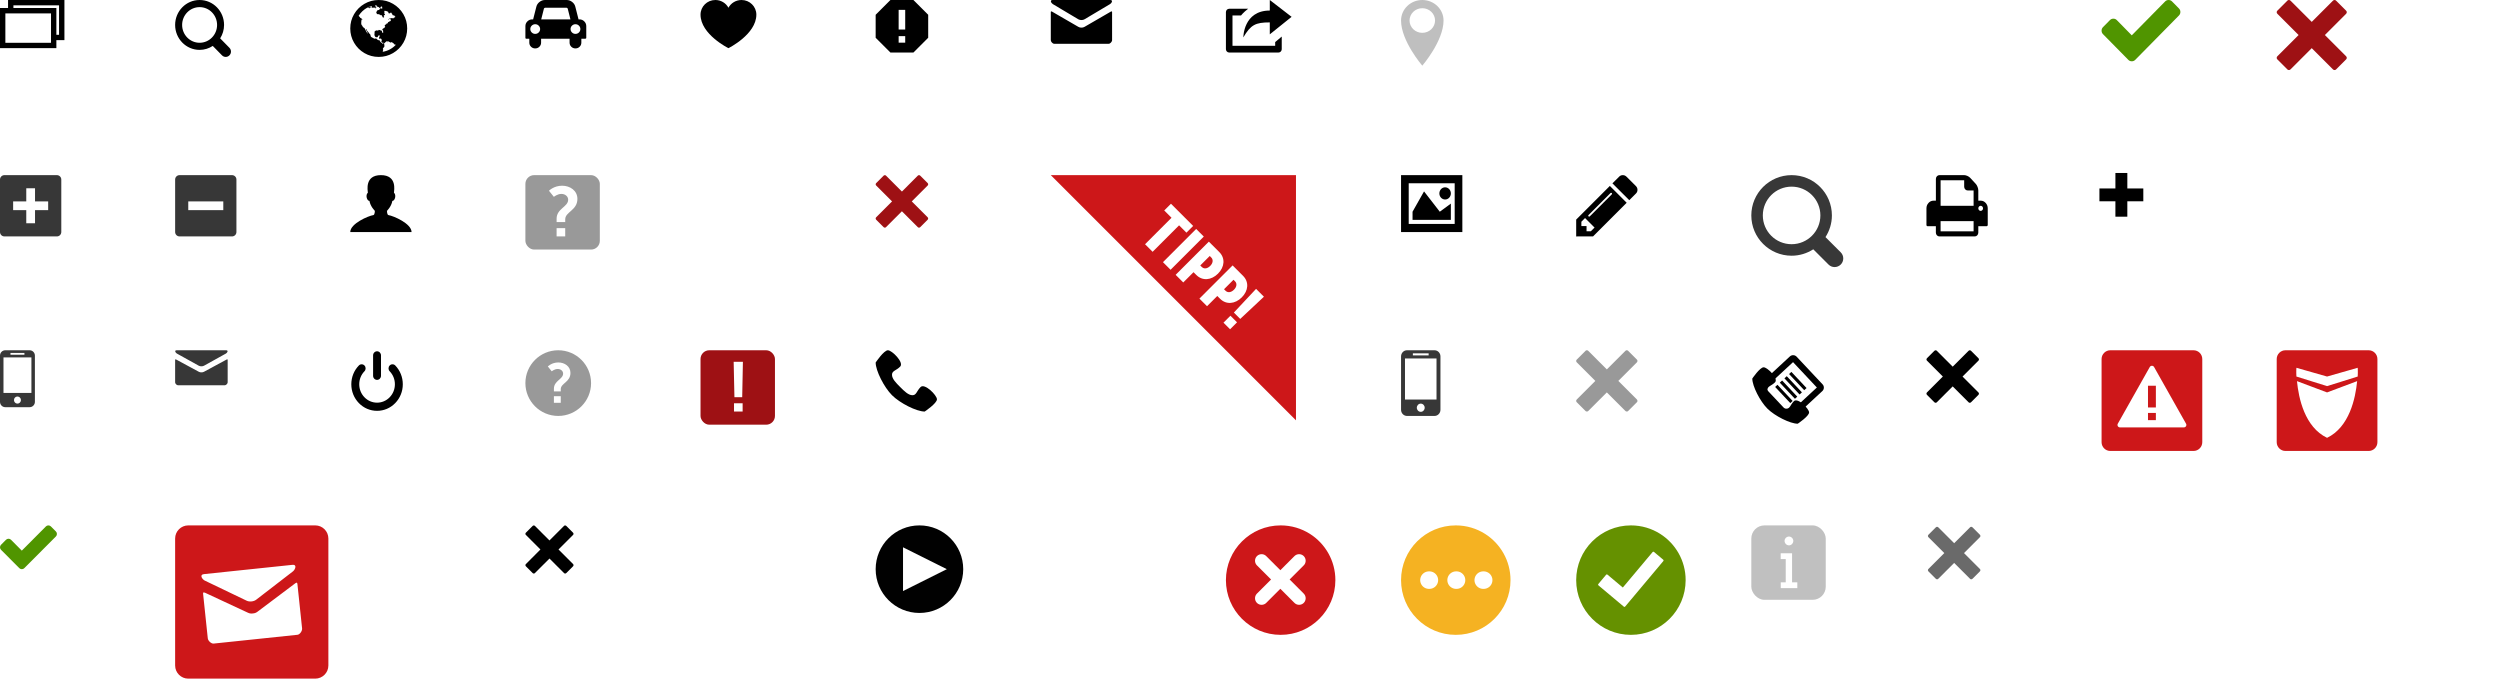 <svg width="571" height="155" viewBox="0 0 571 155" xmlns="http://www.w3.org/2000/svg">
    <desc>Created with Sketch Beta.</desc>
    <defs>
        <filter x="-50%" y="-50%" width="200%" height="200%" filterUnits="objectBoundingBox" id="a">
            <feMorphology radius="1" in="SourceAlpha" operator="dilate" result="shadowSpreadOuter1"/>
            <feOffset in="shadowSpreadOuter1" result="shadowOffsetOuter1"/>
            <feGaussianBlur in="shadowOffsetOuter1" result="shadowBlurOuter1"/>
            <feColorMatrix values="0 0 0 0 1 0 0 0 0 1 0 0 0 0 1 0 0 0 0.7 0" in="shadowBlurOuter1"
                           result="shadowMatrixOuter1"/>
            <feMerge>
                <feMergeNode in="shadowMatrixOuter1"/>
                <feMergeNode in="SourceGraphic"/>
            </feMerge>
        </filter>
    </defs>
    <g fill="none" fill-rule="evenodd">
        <g>
            <path d="M40 123c0-1.657 1.35-3 3-3h29c1.657 0 3 1.35 3 3v29c0 1.657-1.35 3-3 3H43c-1.657 0-3-1.35-3-3v-29zm6.786 9.615c.622.3 9.237 4.435 9.56 4.59.32.153.718.2 1.11.16.394-.04.775-.172 1.056-.39.282-.217 7.846-6.05 8.392-6.47.547-.422.98-1.61-.093-1.498l-20.243 2.124c-1.073.115-.403 1.187.22 1.486zm20.655.61c-.62.467-8.257 6.21-8.64 6.497-.38.286-.66.348-1.053.39-.393.04-.68.04-1.112-.163-.433-.204-9.1-4.238-9.805-4.564-.498-.23-.46.096-.433.348l1.06 10.07c.06.575.807 1.246 1.326 1.192l19.165-2.01c.52-.055 1.108-.866 1.048-1.44l-1.06-10.07c-.027-.253-.057-.58-.495-.252z"
                  fill="#CD1719"/>
            <g id="Indicator" transform="translate(280, 120)">
                <path d="M12.5 25C19.404 25 25 19.404 25 12.5c0-4.448-2.323-8.353-5.822-10.57C17.246.71 14.956 0 12.5 0 5.596 0 0 5.596 0 12.5S5.596 25 12.5 25z"
                      id="Oval-5" fill="#CD1719"/>
                <g transform="translate(8, 8)" stroke="#fff" stroke-width="3" stroke-linecap="round">
                    <path d="M.146.072L8.714 8.64m0-8.568L.146 8.64"/>
                </g>
            </g>
            <g transform="translate(320, 120)">
                <path d="M12.5 25C19.404 25 25 19.404 25 12.5c0-4.448-2.323-8.353-5.822-10.57C17.246.71 14.956 0 12.5 0 5.596 0 0 5.596 0 12.5S5.596 25 12.5 25z"
                      fill="#F5B222"/>
                <path d="M6.372 12.5h15.466" stroke="#fff" stroke-width="4" stroke-linecap="round"
                      stroke-dasharray="0.1,6.1"/>
            </g>
            <g transform="translate(360, 120)">
                <path d="M12.5 25C19.404 25 25 19.404 25 12.5c0-4.448-2.323-8.353-5.822-10.57C17.246.71 14.956 0 12.5 0 5.596 0 0 5.596 0 12.5S5.596 25 12.5 25z"
                      fill="#659100"/>
                <path d="M19.895 7.846c.085.072.096.198.024.282l-8.74 10.418c-.046.052-.11.077-.175.07-.04-.002-.08-.018-.114-.046l-5.82-4.883c-.084-.072-.096-.198-.024-.284l1.8-2.143c.07-.086.197-.096.283-.024l3.523 2.957 6.814-8.12c.072-.086.198-.098.282-.026l2.144 1.8z"
                      fill="#fff"/>
            </g>
            <path d="M291.25 10.462h-9.75V3.538h1.946s.517-.69 1.628-1.538h-4.324c-.414 0-.75.345-.75.77v8.46c0 .426.336.77.75.77H292c.415 0 .75-.344.75-.77V8.35l-1.5 1.264v.848zm-1.23-5.347v2.73l4.98-4L290.02 0v2.408c-6.045 0-6.045 6.13-6.045 6.13 1.71-2.883 2.765-3.423 6.046-3.423zM240.462.935c.38.228 5.638 3.358 5.834 3.474.196.115.45.17.704.17.256 0 .51-.055.705-.173.196-.116 5.454-3.246 5.833-3.473.38-.225.74-.935.042-.935h-13.16c-.697 0-.338.71.042.935zM253.7 2.66c-.433.25-5.73 3.32-5.995 3.474-.265.153-.45.173-.705.173-.255 0-.44-.02-.704-.173-.264-.154-5.563-3.225-5.994-3.473-.304-.174-.302.03-.302.19v6.32c0 .362.435.828.77.828h12.46c.336 0 .77-.466.77-.827V2.85c0-.16.003-.365-.3-.19z"
                  id="Shape-2" fill="#000"/>
            <path d="M160.462 120.936c.38.227 5.638 3.357 5.834 3.473.196.115.45.17.704.17.256 0 .51-.055.705-.173.196-.116 5.454-3.246 5.833-3.473.38-.225.74-.935.042-.935h-13.16c-.697 0-.338.71.042.935zm13.237 1.725c-.434.25-5.73 3.32-5.996 3.475-.265.153-.45.173-.705.173-.256 0-.44-.02-.705-.173-.264-.154-5.563-3.225-5.994-3.473-.303-.175-.3.03-.3.19v6.322c0 .362.434.828.77.828h12.46c.335 0 .77-.466.77-.827v-6.323c0-.16.002-.365-.3-.19z"
                  fill="#fff"/>
            <path d="M212 8.625L208.625 0h-5.25L200 3.375v5.25L203.375 12h5.25L212 8.625v-5.25L208.625 0 212 8.625zm-5.25 1.125h-1.5v-1.5h1.5v1.5zm0-3h-1.5v-4.5h1.5v4.5zM169.365 0c-1.294 0-2.42.715-2.99 1.767C165.805.715 164.682 0 163.388 0 161.518 0 160 1.495 160 3.34c0 4.517 6.376 7.66 6.376 7.66s6.376-3.143 6.376-7.66c0-1.845-1.516-3.34-3.387-3.34z"
                  id="Shape" fill="#000"/>
            <path d="M169.365 40c-1.294 0-2.42.715-2.99 1.767-.57-1.052-1.694-1.767-2.988-1.767-1.87 0-3.387 1.495-3.387 3.34 0 4.517 6.376 7.66 6.376 7.66s6.376-3.143 6.376-7.66c0-1.845-1.516-3.34-3.387-3.34z"
                  fill="#fff"/>
            <path d="M120.002 8.627V5.973c0-.43.153-.794.46-1.096.305-.302.675-.453 1.11-.453h.195l.736-2.896c.108-.433.35-.796.73-1.09.377-.292.795-.438 1.253-.438h4.932c.458 0 .876.146 1.254.44.38.292.622.655.73 1.088l.735 2.896h.196c.434 0 .805.15 1.11.453.306.302.46.667.46 1.096v2.654c0 .064-.022.117-.064.16-.044.04-.098.06-.163.06h-.897v.886c0 .37-.13.682-.39.94-.263.258-.58.388-.954.388s-.692-.13-.954-.386c-.26-.258-.392-.57-.392-.94V8.85h-6.502v.884c0 .37-.13.682-.392.94-.262.258-.58.388-.954.388-.373 0-.69-.13-.953-.387-.263-.258-.394-.57-.394-.94V8.85h-.673c-.065 0-.12-.02-.16-.062-.043-.042-.064-.095-.064-.16zm1.12-1.99c0 .304.11.564.33.78.22.217.483.325.792.325.308 0 .572-.108.79-.324.22-.217.33-.477.33-.782 0-.304-.11-.564-.33-.78-.218-.217-.482-.326-.79-.326-.31 0-.573.11-.792.325-.22.217-.33.477-.33.78zm2.495-2.213h6.67l-.623-2.468c-.01-.037-.042-.077-.098-.12-.056-.045-.105-.067-.147-.067h-4.935c-.042 0-.09.02-.147.064-.057.044-.09.084-.1.12l-.623 2.47zm6.7 2.212c0 .305.108.565.328.782.22.216.483.324.792.324.308 0 .572-.108.792-.324.217-.217.327-.477.327-.782 0-.304-.11-.564-.33-.78-.22-.217-.483-.326-.79-.326-.31 0-.574.11-.793.325-.22.217-.33.477-.33.78zM52.4 12.642c-.467.477-1.225.477-1.693 0l-2.113-2.154c-.87.568-1.896.906-3.005.906-3.09 0-5.59-2.55-5.59-5.697C40 2.55 42.5 0 45.59 0c3.085 0 5.587 2.55 5.587 5.697 0 1.13-.332 2.178-.89 3.064l2.114 2.157c.47.477.47 1.25 0 1.726zM45.59 1.628c-2.204 0-3.992 1.82-3.992 4.07 0 2.247 1.788 4.07 3.992 4.07 2.205 0 3.992-1.823 3.992-4.07 0-2.25-1.787-4.07-3.992-4.07zM80 6.5c0-1.18.29-2.267.872-3.263.58-.996 1.37-1.784 2.365-2.365C84.233.292 85.32 0 86.5 0c1.18 0 2.267.29 3.263.872.996.58 1.784 1.37 2.365 2.365.58.996.872 2.084.872 3.263 0 1.18-.29 2.267-.872 3.263-.58.996-1.37 1.784-2.365 2.365-.996.58-2.084.872-3.263.872-1.18 0-2.267-.29-3.263-.872-.996-.58-1.784-1.37-2.365-2.365C80.292 8.767 80 7.68 80 6.5zm1.913-2.87c.04.04.073.063.1.068.024.006.038.03.044.077.005.045.012.076.02.093.01.016.042.008.098-.026.05.045.06.1.026.16.007-.005.13.07.374.23.107.095.167.154.178.177.018.06-.01.11-.084.15-.006-.01-.03-.037-.076-.076-.045-.04-.07-.05-.077-.034-.017.03-.015.08.005.157s.05.112.09.106c-.04 0-.068.045-.082.136-.014.09-.02.19-.02.3 0 .11-.004.175-.01.197l.017.01c-.017.066 0 .164.047.29.048.128.11.183.182.166-.073.017-.017.138.17.364.033.045.056.07.067.076.017.01.05.033.1.064.05.03.094.06.128.084.034.027.063.057.085.09.023.03.05.09.085.19.034.1.074.166.12.2-.013.034.014.09.08.17.064.08.094.143.088.194-.005 0-.013.003-.02.01-.01.004-.017.007-.022.007.017.04.06.08.13.12.07.04.115.076.132.11.006.017.01.045.017.084.006.04.014.07.026.093.01.023.033.028.067.017.01-.112-.057-.287-.204-.524-.084-.14-.132-.222-.144-.245-.018-.028-.033-.072-.047-.13-.014-.06-.027-.1-.038-.124.01 0 .028.006.05.015.023.008.047.018.073.03.025.01.046.022.063.033.018.012.023.02.018.026-.017.04-.01.09.017.148.03.06.062.113.102.158.04.045.087.098.144.16.058.063.09.1.1.11.036.034.075.09.12.165.046.077.046.115 0 .115.05 0 .108.028.17.084.06.057.11.113.144.17.028.045.05.118.068.22.018.1.032.17.043.203.01.04.035.077.072.114.037.037.072.064.106.08l.136.068s.036.02.11.06c.027.01.08.04.156.09.076.047.136.08.182.096.056.022.1.034.135.034.034 0 .075-.007.123-.022.048-.014.086-.024.114-.03.085-.01.167.03.246.127.08.097.138.156.177.178.203.108.36.14.466.094-.013.006-.01.027.003.064.014.036.037.08.068.13.03.052.057.093.077.124.02.032.035.056.047.073.03.034.08.076.153.127.073.05.124.093.152.127.033-.024.052-.05.06-.078-.02.046 0 .102.057.17.057.067.108.096.152.085.08-.018.12-.108.12-.27-.177.084-.315.033-.417-.153 0-.006-.008-.02-.022-.047-.013-.025-.025-.05-.033-.072-.008-.023-.015-.047-.02-.072-.007-.024-.007-.045 0-.062.005-.016.02-.025.04-.025.052 0 .08-.01.086-.03.006-.02 0-.055-.017-.105-.017-.05-.028-.088-.034-.11-.006-.046-.037-.102-.094-.17-.056-.067-.09-.11-.1-.127-.03.05-.074.074-.137.068-.062-.005-.107-.03-.135-.075 0 .006-.004.02-.013.046-.008.027-.012.045-.012.056-.073 0-.115-.003-.127-.008.007-.017.014-.067.023-.15.008-.08.018-.144.03-.19.005-.022.02-.055.046-.1.024-.046.045-.087.062-.123.017-.037.03-.072.034-.106.005-.035-.007-.06-.038-.08-.03-.02-.08-.03-.148-.023-.107.006-.18.062-.22.17-.006.016-.014.046-.026.088-.01.043-.025.075-.042.098-.017.022-.042.042-.076.06-.04.016-.108.022-.204.016-.096-.007-.163-.02-.203-.043-.073-.046-.137-.127-.19-.246-.054-.117-.08-.222-.08-.312 0-.057.006-.13.02-.224.014-.092.023-.163.026-.21.003-.05-.013-.118-.047-.208.016-.012.042-.04.076-.08.034-.043.062-.073.085-.09.01-.006.025-.01.038-.013.014-.004.027-.004.038 0 .012.002.023-.002.034-.014.01-.01.02-.03.025-.05-.006-.007-.017-.016-.034-.027-.015-.017-.026-.026-.032-.026.04.018.12.013.242-.012.12-.026.197-.022.23.012.086.062.148.057.188-.017 0-.005-.008-.032-.022-.08-.014-.048-.015-.086-.004-.114.028.152.11.177.245.076.018.016.06.03.132.04.07.012.12.026.146.043.017.012.037.027.06.047.022.02.037.032.046.038.008.005.022.004.042-.005.02-.008.044-.026.072-.055.057.08.09.147.1.204.063.225.117.35.162.372.04.017.07.023.092.017.022-.004.035-.03.038-.08.003-.047.003-.087 0-.118-.003-.03-.007-.066-.013-.105l-.005-.07v-.153l-.01-.068c-.085-.02-.137-.053-.156-.104-.02-.05-.016-.102.013-.156.028-.053.07-.105.127-.155.005-.006.028-.016.067-.03.04-.014.086-.033.134-.055.048-.023.083-.045.105-.068.12-.107.16-.206.126-.296.04 0 .07-.026.093-.077-.006 0-.02-.01-.043-.027-.022-.017-.044-.03-.063-.042-.02-.01-.033-.016-.038-.016.05-.028.056-.074.017-.136.028-.018.05-.05.063-.094.014-.045.036-.073.064-.085.05.07.11.074.176.017.04-.045.043-.09.01-.135.027-.04.085-.07.172-.09.088-.02.14-.046.157-.08.04.012.062.006.068-.017.005-.023.008-.056.008-.1 0-.046.01-.08.028-.103.022-.028.065-.053.127-.076s.1-.037.11-.042L89 4.88c.016-.022.016-.033 0-.033.1.012.19-.02.26-.093.058-.062.04-.118-.05-.17.018-.033.01-.06-.025-.08-.034-.02-.076-.035-.127-.046.017-.007.05-.008.097-.005.048.003.078-.002.09-.013.084-.057.064-.102-.06-.136-.096-.028-.217.006-.364.102-.01.006-.037.032-.08.08-.042.05-.08.075-.114.08.012 0 .024-.013.038-.04.014-.03.028-.06.042-.094.015-.034.025-.054.03-.06.034-.04.096-.08.187-.126.078-.034.225-.068.44-.102.192-.045.336-.014.432.093-.012-.012.015-.05.08-.11.065-.063.106-.097.123-.102.017-.012.06-.024.127-.038.068-.014.11-.035.127-.064l.018-.186c-.068.006-.117-.014-.148-.06-.032-.044-.05-.104-.055-.177 0 .01-.017.034-.05.068 0-.04-.014-.06-.04-.067-.024-.005-.057-.002-.096.01-.04.01-.065.014-.076.008-.057-.017-.1-.038-.127-.063-.03-.026-.05-.072-.068-.14-.018-.068-.03-.11-.035-.127-.01-.028-.038-.058-.08-.09-.043-.03-.07-.06-.08-.088-.007-.012-.014-.027-.022-.047-.01-.02-.017-.038-.026-.055-.008-.017-.02-.032-.034-.046-.013-.014-.03-.02-.046-.022-.017 0-.037.014-.06.043-.022.028-.043.056-.063.084-.02.028-.032.042-.038.042-.017-.013-.034-.017-.05-.014-.017.002-.03.004-.038.007-.01.003-.02.012-.038.026-.018.013-.032.023-.043.03-.017.01-.04.02-.072.024-.03.006-.055.012-.073.017.085-.027.082-.06-.008-.09-.057-.024-.102-.03-.136-.027.05-.022.072-.056.064-.1-.01-.047-.033-.086-.072-.12h.042c-.006-.022-.03-.046-.072-.072-.042-.025-.092-.05-.148-.07-.057-.023-.094-.04-.11-.05-.045-.03-.14-.057-.288-.08-.147-.028-.24-.03-.28-.007-.027.034-.04.064-.037.09.003.025.014.065.034.118.02.054.03.09.03.107.007.034-.01.07-.045.11-.037.04-.055.074-.055.102 0 .04.038.082.117.13.08.05.108.11.085.182-.017.046-.062.09-.135.136-.074.046-.12.08-.136.102-.026.046-.03.098-.01.157.02.058.05.104.09.14.01.01.014.02.01.032-.002.01-.01.023-.03.037-.016.014-.03.026-.045.034-.014.01-.032.02-.055.03l-.027.018c-.06.03-.12.012-.173-.05-.054-.062-.092-.135-.114-.22-.04-.14-.085-.226-.136-.254-.13-.045-.212-.042-.245.01-.028-.075-.144-.148-.347-.22-.14-.052-.305-.063-.49-.035.033-.006.033-.048 0-.127-.04-.085-.094-.12-.162-.1.017-.035.028-.085.034-.15.005-.065.008-.103.008-.114.017-.074.05-.14.102-.196.005-.006.025-.03.06-.072.033-.042.06-.08.08-.114.02-.035.02-.052.004-.052.197.023.338-.008.423-.093.028-.028.06-.076.097-.144.037-.068.066-.116.09-.144.05-.034.09-.05.118-.046.028.004.07.02.122.047.054.028.095.042.123.042.08.004.123-.027.132-.095.006-.067-.015-.124-.066-.17.068.007.076-.04.026-.143-.027-.04-.05-.065-.067-.076-.068-.023-.144-.01-.23.042-.044.02-.038.044.018.067-.003-.006-.03.024-.08.09-.046.064-.093.113-.14.147-.043.034-.09.02-.133-.042-.006-.006-.022-.044-.047-.114-.026-.07-.053-.11-.082-.114-.045 0-.09.042-.135.127.017-.046-.014-.088-.093-.127-.08-.04-.147-.063-.203-.068.107-.068.084-.144-.068-.23-.04-.02-.1-.035-.176-.04-.076-.007-.13.005-.164.033-.028.038-.043.07-.046.096-.003.025.01.048.042.068.03.02.06.035.09.046.028.01.06.022.097.034.036.01.06.02.072.025.08.056.1.096.067.118-.01.006-.035.016-.072.03-.036.014-.07.027-.097.038-.028.01-.045.022-.05.033-.018.022-.018.06 0 .118.016.056.01.096-.018.118-.028-.028-.053-.077-.076-.148-.025-.07-.044-.117-.06-.14.04.05-.03.068-.213.05l-.084-.008c-.023 0-.068.006-.136.017-.068.012-.126.015-.173.01-.048-.007-.086-.03-.115-.07-.023-.044-.023-.1 0-.168.005-.023.016-.03.033-.018-.022-.017-.053-.044-.093-.08-.038-.037-.067-.06-.084-.073-.26.084-.524.2-.796.346.034.006.068.003.102-.008.028-.012.065-.03.11-.055.045-.026.073-.04.085-.047.19-.08.31-.098.355-.06l.042-.04c.08.09.136.16.17.21-.04-.022-.125-.025-.255-.008-.114.034-.176.067-.188.1.04.07.054.12.042.153-.022-.016-.054-.044-.097-.084-.042-.04-.083-.07-.123-.09-.04-.024-.08-.038-.127-.044-.09 0-.152.004-.186.01-.823.45-1.486 1.078-1.99 1.88zm5.51 8.067c0 .033.006.08.017.135 1.162-.203 2.153-.736 2.97-1.6-.016-.017-.052-.03-.105-.037-.053-.01-.09-.02-.106-.03-.103-.04-.17-.062-.205-.068.006-.04 0-.076-.02-.11s-.044-.06-.07-.076c-.024-.015-.06-.04-.105-.066-.044-.028-.075-.048-.092-.06-.01-.01-.03-.028-.06-.05-.027-.022-.047-.038-.058-.047-.012-.008-.033-.02-.064-.037-.03-.018-.055-.024-.072-.018-.017.005-.045.008-.085.008l-.027.01c-.017.004-.033.01-.047.02-.014.008-.03.017-.046.025-.016.01-.027.018-.033.026-.005.01-.005.018 0 .023-.118-.096-.22-.158-.305-.186-.028-.006-.06-.02-.092-.046-.034-.025-.064-.044-.09-.06-.025-.013-.053-.017-.084-.01-.03.004-.064.024-.098.06-.028.026-.045.07-.05.125-.006.056-.012.093-.017.11-.04-.028-.04-.078 0-.148.04-.07.047-.123.02-.157-.018-.035-.048-.047-.09-.04-.043.01-.076.022-.1.04-.027.016-.06.04-.1.07-.04.032-.064.05-.075.056-.012.006-.036.02-.072.047-.037.025-.06.046-.072.063-.016.023-.033.056-.05.102-.017.045-.03.076-.042.092-.012-.022-.044-.04-.097-.055-.053-.014-.08-.03-.08-.046.01.055.023.153.034.294.01.14.025.248.042.322.04.175.006.31-.102.406-.152.14-.234.254-.245.34-.023.123.01.196.1.22 0 .038-.02.096-.067.172-.046.076-.065.137-.06.182zM1.84 1.833V0h12.874v9.167h-1.84V11H0V1.833h1.84zm11.035 6.11h.613v-6.72H3.065v.61h9.81v6.11zM1.225 9.78H11.65V3.055H1.225v6.723z"
                  id="Shape" fill="#000"/>
            <path d="M324.853 0C322.173 0 320 2.1 320 4.688 320 9.375 324.853 15 324.853 15s4.853-5.625 4.853-10.313c0-2.588-2.173-4.687-4.853-4.687zm0 7.5c-1.608 0-2.912-1.26-2.912-2.813 0-1.553 1.306-2.812 2.914-2.812s2.912 1.26 2.912 2.813c0 1.553-1.304 2.812-2.912 2.812z"
                  fill="#BFBFBF"/>
            <path d="M367 6.933l3.5-3.466h-2.625V0h-1.75v3.467H363.5l3.5 3.466zm3.182-1.418l-.98.972 3.555 1.313L367 9.926 361.243 7.8l3.556-1.313-.983-.972L360 6.933V10.4l7 2.6 7-2.6V6.933l-3.818-1.418z"
                  fill="#fff"/>
            <path d="M400 13V9.43l7.14-7.14 3.57 3.57-7.14 7.14H400zm1.1-2.197h1.097v1.1h.918l.78-.782-2.015-2.014-.78.78v.92-.002zm1.457-2.197c0 .126.063.19.19.19.056 0 .105-.02.145-.06l4.65-4.652c.04-.04.06-.09.06-.146 0-.126-.062-.19-.188-.19-.057 0-.106.02-.146.06l-4.65 4.652c-.04.04-.06.09-.06.146zm5.132-6.864L409.11.326c.206-.217.463-.326.772-.326.303 0 .564.11.78.326l2.017 2.008c.213.223.32.484.32.78 0 .304-.107.562-.32.774l-1.423 1.424-3.57-3.57zm43.21 7.095L447.56 5.5l3.337-3.337c.036-.036.06-.078.078-.123.046-.122.02-.265-.08-.363L449.325.1c-.1-.098-.24-.124-.364-.078-.044.016-.086.042-.122.078L445.5 3.437 442.163.1c-.036-.036-.078-.062-.123-.078-.122-.046-.265-.02-.363.08L440.1 1.676c-.098.098-.124.24-.078.363.017.044.042.086.08.122l3.336 3.337-3.337 3.336c-.034.036-.06.078-.077.123-.046.12-.02.264.08.362l1.575 1.576c.098.098.24.124.363.078.046-.017.088-.042.124-.08L445.5 7.56l3.338 3.337c.036.036.078.06.123.078.123.046.266.02.364-.08L450.9 9.32c.098-.098.124-.24.078-.363-.017-.045-.042-.087-.08-.123z"
                  id="Shape" fill="#fff"/>
            <path d="M130.9 128.837l-3.338-3.337 3.337-3.337c.035-.036.06-.078.077-.123.046-.122.02-.265-.08-.363l-1.575-1.576c-.098-.097-.24-.123-.363-.077-.046.016-.088.042-.124.078l-3.337 3.338-3.338-3.337c-.036-.035-.078-.06-.123-.077-.123-.046-.266-.02-.364.08l-1.576 1.575c-.098.098-.124.24-.078.363.017.046.042.088.08.124l3.336 3.337-3.337 3.338c-.034.036-.06.078-.077.123-.046.123-.02.266.08.364l1.575 1.576c.098.098.24.124.363.078.046-.017.088-.042.124-.08l3.337-3.336 3.338 3.337c.036.035.078.06.123.077.123.046.266.02.364-.08l1.576-1.575c.098-.098.124-.24.078-.363-.017-.046-.042-.088-.08-.124z"
                  fill="#000"/>
            <path d="M480.325 6.2l1.58-1.604c.217-.22.48-.33.79-.33.31 0 .572.11.79.33l3.413 3.476L494.516.33c.217-.22.48-.33.79-.33.31 0 .572.11.79.33l1.58 1.603c.216.22.324.487.324.8 0 .315-.108.582-.325.802l-9.987 10.135c-.217.22-.48.33-.79.33-.31 0-.573-.11-.79-.33l-5.783-5.87c-.217-.22-.325-.486-.325-.8 0-.314.108-.58.325-.8z"
                  fill="#509500"/>
            <path d="M535.854 12.854L531 8l4.854-4.854c.052-.052.09-.113.114-.178.067-.178.03-.386-.114-.53L533.56.148c-.142-.144-.35-.18-.528-.115-.065.024-.126.062-.178.114L528 5 523.146.146c-.052-.052-.113-.09-.178-.114-.178-.067-.386-.03-.53.114l-2.292 2.293c-.143.14-.18.35-.114.527.024.065.062.126.114.178L525 8l-4.854 4.854c-.052.052-.09.113-.114.178-.067.178-.03.386.114.53l2.293 2.292c.14.143.35.18.527.114.065-.024.126-.062.178-.114L528 11l4.854 4.854c.052.052.113.09.178.114.178.067.386.03.53-.114l2.292-2.293c.143-.14.18-.35.114-.527-.024-.065-.062-.126-.114-.178z"
                  id="Icon" fill="#9E1114"/>
            <path d="M1.007 40C.45 40 0 40.45 0 41.007v11.986C0 53.55.45 54 1.007 54h11.986C13.55 54 14 53.55 14 52.993V41.007C14 40.45 13.55 40 12.993 40H1.007zM6 46v-3h2v3h3v2H8v3H6v-3H3v-2h3zM41.007 40C40.45 40 40 40.45 40 41.007v11.986c0 .556.45 1.007 1.007 1.007h11.986C53.55 54 54 53.55 54 52.993V41.007C54 40.45 53.55 40 52.993 40H41.007zM51 46v2h-8v-2h8z"
                  fill="#373737"/>
            <path d="M570.9 8.837L567.56 5.5l3.337-3.337c.036-.036.06-.078.078-.123.046-.122.02-.265-.08-.363L569.325.1c-.1-.098-.24-.124-.364-.078-.044.016-.086.042-.122.078L565.5 3.437 562.163.1c-.036-.036-.078-.062-.123-.078-.122-.046-.265-.02-.363.08L560.1 1.676c-.098.098-.124.24-.078.363.017.044.042.086.08.122l3.336 3.337-3.337 3.336c-.034.036-.06.078-.077.123-.046.12-.02.264.08.362l1.575 1.576c.098.098.24.124.363.078.046-.017.088-.042.124-.08L565.5 7.56l3.338 3.337c.036.036.078.06.123.078.123.046.266.02.364-.08L570.9 9.32c.098-.098.124-.24.078-.363-.017-.045-.042-.087-.08-.123z"
                  fill="#fff"/>
            <path d="M88.732 49.13c-.346-.054-.353-.97-.353-.97s1.013-.966 1.234-2.268c.595 0 .963-1.383.368-1.87C90.007 43.51 90.746 40 87 40c-3.746 0-3.007 3.51-2.982 4.022-.595.487-.228 1.87.367 1.87.22 1.302 1.237 2.27 1.237 2.27s-.008.914-.353.967C84.153 49.3 80 51.063 80 53h14c0-1.935-4.156-3.7-5.27-3.87h.002z"
                  id="Shape" fill="#000"/>
            <g transform="translate(120, 40)">
                <rect opacity=".4" fill="#000" width="17" height="17" rx="2"/>
                <path d="M7.128 10.72h1.968v-.624c0-1.728 2.784-2.032 2.784-4.672 0-1.888-1.68-3.008-3.488-3.008-1.904 0-3.008 1.152-3.008 1.152l1.12 1.392s.8-.672 1.712-.672c.88 0 1.552.576 1.552 1.328 0 1.648-2.64 2.016-2.64 4.336v.768zm0 3.28h1.968v-1.888H7.128V14z"
                      fill="#fff"/>
            </g>
            <g transform="translate(160, 80)">
                <rect fill="#9E1114" width="17" height="17" rx="2"/>
                <path d="M7.744 10.72H9.52l.16-8.08H7.568l.176 8.08zM7.648 14h1.968v-1.888H7.648V14z" fill="#fff"/>
            </g>
            <path d="M211.89 49.64L208.25 46l3.64-3.64c.04-.04.068-.086.086-.134.05-.134.022-.29-.086-.397l-1.72-1.72c-.107-.11-.263-.137-.396-.087-.048.018-.094.046-.134.085L206 43.75l-3.64-3.64c-.04-.04-.086-.068-.134-.086-.134-.05-.29-.022-.397.086l-1.72 1.72c-.11.107-.137.263-.087.396.018.048.046.094.086.134l3.64 3.64-3.64 3.64c-.04.04-.07.086-.087.134-.05.133-.022.29.086.397l1.72 1.72c.106.11.262.137.395.087.048-.018.094-.046.134-.086l3.64-3.64 3.64 3.64c.04.04.085.07.133.087.134.05.29.022.397-.086l1.72-1.72c.108-.106.136-.262.086-.395-.018-.048-.046-.094-.086-.134z"
                  fill="#9E1114"/>
            <g transform="translate(240, 40)">
                <path d="M0 0l56 56V0H0z" fill="#CD1719"/>
                <path d="M21.527 15.783l1.728 1.73 6.046-6.047 1.678 1.676 1.538-1.538-5.07-5.07-1.538 1.538 1.665 1.665-6.045 6.046zm4.094 4.094l1.74 1.74 7.585-7.584-1.74-1.74-7.583 7.584zm2.897 2.896l1.74 1.74 2.344-2.345.648.647c1.39 1.39 3.415 1.21 4.943-.318 1.528-1.528 1.687-3.532.298-4.922L36.1 15.19l-7.584 7.583zm5.622-2.143l2.163-2.164.36.36c.478.478.393 1.263-.244 1.9-.637.636-1.4.784-1.95.233l-.33-.33zm-.19 7.573l1.737 1.74L38.03 27.6l.647.646c1.39 1.39 3.416 1.21 4.943-.32 1.528-1.526 1.687-3.53.297-4.92L41.53 20.62l-7.583 7.583zm5.62-2.142l2.163-2.162.36.36c.478.478.393 1.263-.243 1.9-.638.635-1.4.784-1.953.232l-.33-.33zm2.25 5.326l1.45 1.453 5.41-5.07-1.792-1.793-5.07 5.41zm-2.378 2.312l1.507 1.507 1.59-1.59-1.506-1.508-1.59 1.59z"
                      fill="#fff"/>
            </g>
            <path d="M332.25 41.857h-10.5v9.286h10.5v-9.286zM334 40v13h-14V40h14zm-2.625 10.214h-8.75v-1.857l2.625-4.643 3.596 4.643 2.53-1.857v3.714zm-2.625-6.035c0-.77.588-1.395 1.313-1.395.724 0 1.312.623 1.312 1.393 0 .768-.588 1.39-1.313 1.39-.724 0-1.312-.622-1.312-1.39z"
                  id="Shape" fill="#000"/>
            <path d="M360 54v-3.845l7.69-7.688 3.843 3.844-7.688 7.69H360zm1.183-2.366h1.183v1.184h.99l.84-.84-2.172-2.173-.84.84v.99zm1.57-2.366c0 .136.068.204.204.204.062 0 .114-.022.157-.065l5.01-5.01c.042-.042.064-.094.064-.156 0-.134-.068-.2-.203-.2-.062 0-.115.02-.158.063l-5.01 5.01c-.042.042-.063.095-.063.156zm5.527-7.392l1.534-1.525c.222-.232.5-.35.832-.35.326 0 .606.118.84.35l2.172 2.165c.228.24.342.52.342.84 0 .327-.114.605-.342.833l-1.534 1.533-3.844-3.843z"
                  fill="#000"/>
            <path d="M420.422 60.422c-.77.77-2.02.77-2.79 0l-3.48-3.48c-1.43.918-3.123 1.464-4.95 1.464-5.08 0-9.202-4.12-9.202-9.203 0-5.083 4.12-9.203 9.203-9.203 5.083 0 9.203 4.12 9.203 9.203 0 1.826-.547 3.518-1.465 4.95l3.483 3.48c.77.77.77 2.02 0 2.79zm-11.22-17.792c-3.63 0-6.573 2.942-6.573 6.573 0 3.63 2.94 6.574 6.57 6.574s6.575-2.943 6.575-6.574c0-3.63-2.943-6.573-6.574-6.573z"
                  fill="#383838"/>
            <path d="M253.614 133.615c-.513.513-1.346.513-1.86 0l-2.32-2.32c-.953.61-2.08.976-3.3.976-3.387 0-6.134-2.745-6.134-6.134 0-3.388 2.747-6.135 6.135-6.135 3.39 0 6.136 2.748 6.136 6.136 0 1.218-.363 2.346-.975 3.3l2.32 2.32c.514.514.514 1.346 0 1.86zm-7.48-11.862c-2.42 0-4.38 1.962-4.38 4.382s1.96 4.383 4.38 4.383c2.422 0 4.383-1.962 4.383-4.383 0-2.42-1.96-4.382-4.382-4.382z"
                  fill="#fff"/>
            <path d="M440 51.375v-3.792c0-.48.16-.89.476-1.235.317-.343.697-.515 1.14-.515h.54v-4.958c0-.243.077-.45.234-.62.157-.17.348-.255.572-.255h5.654c.224 0 .47.06.74.182s.482.268.64.438l1.278 1.385c.157.17.292.4.404.693.112.29.168.56.168.8v2.335h.538c.444 0 .824.17 1.14.515.318.343.476.755.476 1.235v3.792c0 .08-.027.147-.08.205-.053.058-.117.087-.19.087h-1.884v1.458c0 .243-.08.45-.236.62-.157.17-.347.255-.572.255h-8.076c-.225 0-.415-.085-.572-.255-.157-.17-.236-.377-.236-.62v-1.458h-1.885c-.074 0-.138-.03-.19-.087-.054-.058-.08-.126-.08-.205zm3.23 1.46h7.54V50.5h-7.54v2.334zm0-5.834h7.54v-3.5h-1.347c-.224 0-.415-.084-.572-.254-.155-.17-.233-.376-.233-.62v-1.458h-5.385V47zm8.616.585c0 .158.054.295.16.41.107.116.233.174.38.173.145 0 .27-.058.378-.173.106-.115.16-.25.16-.41 0-.16-.054-.295-.16-.41-.107-.115-.233-.173-.38-.173-.145 0-.27.058-.378.174-.106.115-.16.252-.16.41z"
                  id="Shape" fill="#000"/>
            <path d="M480 45.483h3.65V49h1.74v-3.517h3.652v-1.947h-3.65V40h-1.74v3.536H480v1.947z" stroke="#000"
                  stroke-width=".983" fill="#000"/>
            <path d="M6.776 80h-5.58C.538 80 0 80.548 0 81.22v10.56C0 92.453.538 93 1.196 93h5.58c.658 0 1.196-.548 1.196-1.22V81.22c0-.672-.538-1.22-1.196-1.22zm-4.384.61H5.58v.406H2.392v-.407zm1.594 11.578c-.44 0-.797-.364-.797-.813 0-.45.354-.813.795-.813.44 0 .797.364.797.813 0 .45-.357.813-.797.813zm3.19-2.438H.796v-8.125h6.38v8.125zm33.22-9c.325.18 4.832 2.684 5 2.778.168.093.385.138.604.138.22 0 .437-.045.604-.14.168-.092 4.675-2.597 5-2.778.326-.18.634-.748.036-.748H40.36c-.597 0-.29.568.036.75zm11.346 1.378c-.37.2-4.91 2.656-5.138 2.78-.227.12-.384.138-.604.138-.22 0-.377-.016-.603-.14-.227-.122-4.77-2.578-5.138-2.778-.263-.14-.26.025-.26.15v5.06c0 .29.372.662.66.662h10.68c.287 0 .66-.372.66-.66v-5.06c0-.127 0-.292-.26-.152z"
                  id="Shape" fill="#373737"/>
            <g transform="translate(80, 80)" fill="#000">
                <path d="M6.12 13.835c-1.572 0-3.05-.63-4.16-1.776C.85 10.91.24 9.39.24 7.77c0-1.623.612-3.146 1.723-4.292.354-.364.926-.364 1.28 0 .353.365.353.955 0 1.32-.77.794-1.193 1.848-1.193 2.97 0 1.123.424 2.178 1.193 2.97.768.795 1.79 1.23 2.88 1.23 1.087 0 2.11-.436 2.878-1.23.77-.792 1.193-1.847 1.193-2.97 0-1.122-.423-2.177-1.192-2.97-.353-.365-.353-.955 0-1.32.355-.364.927-.364 1.28 0C11.388 4.626 12 6.148 12 7.768s-.613 3.145-1.723 4.29c-1.11 1.146-2.587 1.777-4.158 1.777zm0-7.068c-.5 0-.906-.418-.906-.933V1.167c0-.515.405-.933.905-.933s.902.418.902.933v4.667c0 .515-.404.933-.904.933z"
                      id="Shape"/>
            </g>
            <g transform="translate(120, 80)">
                <circle fill="#999" cx="7.5" cy="7.5" r="7.5"/>
                <path d="M6.51 9.39h1.566v-.495c0-1.375 2.215-1.617 2.215-3.717 0-1.502-1.334-2.393-2.773-2.393-1.514 0-2.392.917-2.392.917l.89 1.107s.637-.536 1.362-.536c.7 0 1.235.458 1.235 1.056 0 1.312-2.1 1.605-2.1 3.45v.61zm0 2.61h1.566v-1.502H6.51V12z"
                      fill="#fff"/>
            </g>
            <g transform="translate(199.75, 79.75)" fill="#000">
                <path d="M8.65 10.517c-.933 0-1.867-.934-2.8-1.867-.933-.933-1.867-1.867-1.867-2.8 0-.933.934-.933 1.867-1.867C6.783 3.05 3.983.25 3.05.25c-.933 0-2.8 2.8-2.8 2.8 0 1.867 1.918 5.65 3.733 7.467 1.816 1.815 5.6 3.733 7.467 3.733 0 0 2.8-1.867 2.8-2.8 0-.933-2.8-3.733-3.733-2.8-.934.933-.934 1.867-1.867 1.867z"
                      id="Shape"/>
            </g>
            <g transform="translate(400, 81)" fill="#000">
                <path d="M10.346.464C9.938.03 9.246.004 8.808.41L1.914 6.8c-.438.405-.462 1.092-.054 1.527l5.935 6.322c.408.434 1.1.46 1.537.053l6.894-6.386c.438-.406.462-1.093.054-1.528L10.346.463zM3.168 7.606L9.532 1.71l5.44 5.795L8.608 13.4l-5.44-5.794zm4.926-2.684l3.462 3.688-.53.492-3.462-3.69.53-.49zm-1.06.983l3.46 3.688-.53.49-3.46-3.687.53-.49zm-1.06.982l3.46 3.688-.53.492-3.46-3.688.53-.494zm3.18-2.947l3.463 3.688-.53.49L8.625 4.43l.53-.49z"/>
                <path d="M9.738 10.622c-.865.86-.865 1.72-1.73 1.72s-1.73-.86-2.595-1.72c-.865-.86-1.73-1.718-1.73-2.578 0-.86.865-.86 1.73-1.718.865-.86-1.73-3.437-2.595-3.437-.864 0-2.594 2.576-2.594 2.576 0 1.718 1.777 5.202 3.46 6.874 1.682 1.672 5.19 3.438 6.92 3.438 0 0 2.593-1.72 2.593-2.578 0-.86-2.594-3.437-3.46-2.578z"
                      filter="url(#a)"/>
            </g>
            <path d="M327.65 80h-6.3c-.743 0-1.35.633-1.35 1.406v12.188c0 .773.608 1.406 1.35 1.406h6.3c.743 0 1.35-.633 1.35-1.406V81.406c0-.773-.608-1.406-1.35-1.406zm-4.95.703h3.6v.47h-3.6v-.47zm1.8 13.36c-.497 0-.9-.42-.9-.938s.403-.938.9-.938.9.42.9.938-.403.938-.9.938zm3.6-2.813h-7.2v-9.375h7.2v9.375z"
                  fill="#373737"/>
            <path d="M369.625 87l4.247-4.247c.046-.046.08-.1.1-.156.058-.156.025-.338-.1-.463l-2.006-2.006c-.125-.125-.307-.158-.463-.1-.057.02-.11.054-.156.1L367 84.375l-4.247-4.247c-.046-.046-.1-.08-.156-.1-.156-.058-.338-.025-.463.1l-2.006 2.006c-.125.125-.158.307-.1.463.02.057.054.11.1.156L364.375 87l-4.247 4.247c-.046.046-.08.1-.1.156-.058.156-.025.338.1.463l2.006 2.006c.125.125.307.158.463.1.057-.02.11-.054.156-.1L367 89.625l4.247 4.247c.046.046.1.08.156.1.156.058.338.025.463-.1l2.006-2.006c.125-.125.158-.307.1-.463-.02-.057-.054-.11-.1-.156 0 0-4.247-4.247-4.247-4.247z"
                  fill="#999"/>
            <path d="M448.25 86l3.64-3.64c.04-.04.068-.086.086-.134.05-.134.022-.29-.086-.397l-1.72-1.72c-.107-.11-.263-.137-.396-.087-.048.018-.094.046-.134.085L446 83.75l-3.64-3.64c-.04-.04-.086-.068-.134-.086-.134-.05-.29-.022-.397.086l-1.72 1.72c-.11.107-.137.263-.087.396.018.048.046.094.086.134l3.64 3.64-3.64 3.64c-.04.04-.07.086-.087.134-.05.133-.022.29.086.397l1.72 1.72c.106.11.262.137.395.087.048-.018.094-.046.134-.086l3.64-3.64 3.64 3.64c.04.04.085.07.133.087.134.05.29.022.397-.086l1.72-1.72c.108-.106.136-.262.086-.395-.018-.048-.046-.094-.086-.134 0 0-3.64-3.64-3.64-3.64z"
                  fill="#000"/>
            <g transform="translate(480, 80)" fill="#CD1719">
                <path d="M0 2C0 .897.902 0 2 0h19c1.104 0 2 .902 2 2v19c0 1.104-.902 2-2 2H2c-1.104 0-2-.902-2-2V2zm19.294 14.775l-7.3-12.942c-.1-.18-.29-.29-.494-.29-.205 0-.393.11-.495.29L3.707 16.775c-.1.176-.097.39.004.564.104.172.29.28.49.28h14.6c.2 0 .388-.108.49-.28.103-.176.103-.39.006-.566zm-6.893-.81h-1.8v-1.657h1.8v1.656zm0-2.9h-1.8V8.1h1.8v4.968z"/>
            </g>
            <g transform="translate(520, 80)" fill="#CD1719">
                <path d="M0 2C0 .897.902 0 2 0h19c1.104 0 2 .902 2 2v19c0 1.104-.902 2-2 2H2c-1.104 0-2-.902-2-2V2zm4.63 5.05C5.004 10.966 6.402 17.552 11.5 20c5.098-2.448 6.497-9.034 6.87-12.95L11.5 9.63 4.63 7.05zM18.5 4l-7 2-7-2s-.07.808 0 2l7 2.188L18.5 6c.07-1.192 0-2 0-2z"/>
            </g>
            <path d="M.235 124.428l1.14-1.145c.157-.157.347-.236.57-.236.224 0 .415.08.57.236l2.467 2.483 5.502-5.53c.156-.157.347-.236.57-.236.224 0 .414.08.57.236l1.14 1.145c.158.16.236.35.236.574 0 .224-.078.415-.235.572l-7.213 7.24c-.156.156-.346.235-.57.235-.224 0-.414-.08-.57-.235l-4.177-4.192C.078 125.415 0 125.223 0 125c0-.224.078-.415.235-.572z"
                  fill="#509500"/>
            <path d="M81.778 120c-.978 0-1.778.8-1.778 1.778v12.444c0 .98.8 1.778 1.778 1.778H88v-6.222h-1.778v-2.2H88v-1.822c0-1.924 1.077-3.275 3.348-3.275l1.602.004v2.315h-1.064c-.883 0-1.22.662-1.22 1.277v1.503h2.283l-.507 2.198h-1.777V136h3.555c.98 0 1.78-.8 1.78-1.778v-12.444c0-.978-.8-1.778-1.78-1.778H81.78z"
                  fill="#fff"/>
            <path d="M210 120c-5.523 0-10 4.477-10 10s4.477 10 10 10 10-4.477 10-10-4.477-10-10-10zm-3.75 15v-10l10.005 5-10.005 5z"
                  fill="#010101"/>
            <g transform="translate(400, 120)">
                <rect fill="#C0C0C0" width="17" height="17" rx="3"/>
                <path d="M6.708 6.363h2.6v6.644h1.2v1.323H6.722v-1.323H7.86V7.685H6.71V6.363zm.884-2.823c0-.133.027-.26.08-.38.055-.12.126-.226.216-.316s.196-.16.32-.215c.122-.056.253-.083.39-.083.135 0 .262.027.382.08.12.055.226.127.315.216.09.09.162.195.216.316.056.12.08.246.08.38 0 .14-.024.27-.08.392-.052.123-.124.232-.214.326s-.194.17-.315.222c-.12.054-.246.08-.38.08-.14 0-.27-.026-.392-.08-.123-.053-.23-.128-.32-.223s-.16-.204-.214-.327c-.054-.124-.08-.254-.08-.393z"
                      fill="#fff"/>
            </g>
            <path d="M448.583,126.319 L452.223,122.679 C452.263,122.639 452.291,122.593 452.309,122.545 C452.359,122.411 452.331,122.255 452.223,122.148 L450.503,120.428 C450.396,120.318 450.24,120.291 450.107,120.341 C450.059,120.359 450.013,120.387 449.973,120.426 L446.333,124.069 L442.693,120.429 C442.653,120.389 442.607,120.361 442.559,120.343 C442.425,120.293 442.269,120.321 442.162,120.429 L440.442,122.149 C440.332,122.256 440.305,122.412 440.355,122.545 C440.373,122.593 440.401,122.639 440.441,122.679 L444.081,126.319 L440.441,129.959 C440.401,129.999 440.371,130.045 440.354,130.093 C440.304,130.226 440.332,130.383 440.44,130.49 L442.16,132.21 C442.266,132.32 442.422,132.347 442.555,132.297 C442.603,132.279 442.649,132.251 442.689,132.211 L446.329,128.571 L449.969,132.211 C450.009,132.251 450.054,132.281 450.102,132.298 C450.236,132.348 450.392,132.32 450.499,132.212 L452.219,130.492 C452.327,130.386 452.355,130.23 452.305,130.097 C452.287,130.049 452.259,130.003 452.219,129.963 C452.219,129.963 448.579,126.323 448.579,126.323 L448.583,126.319 z" fill="#6A6A6A"/>
        </g>
    </g>
</svg>